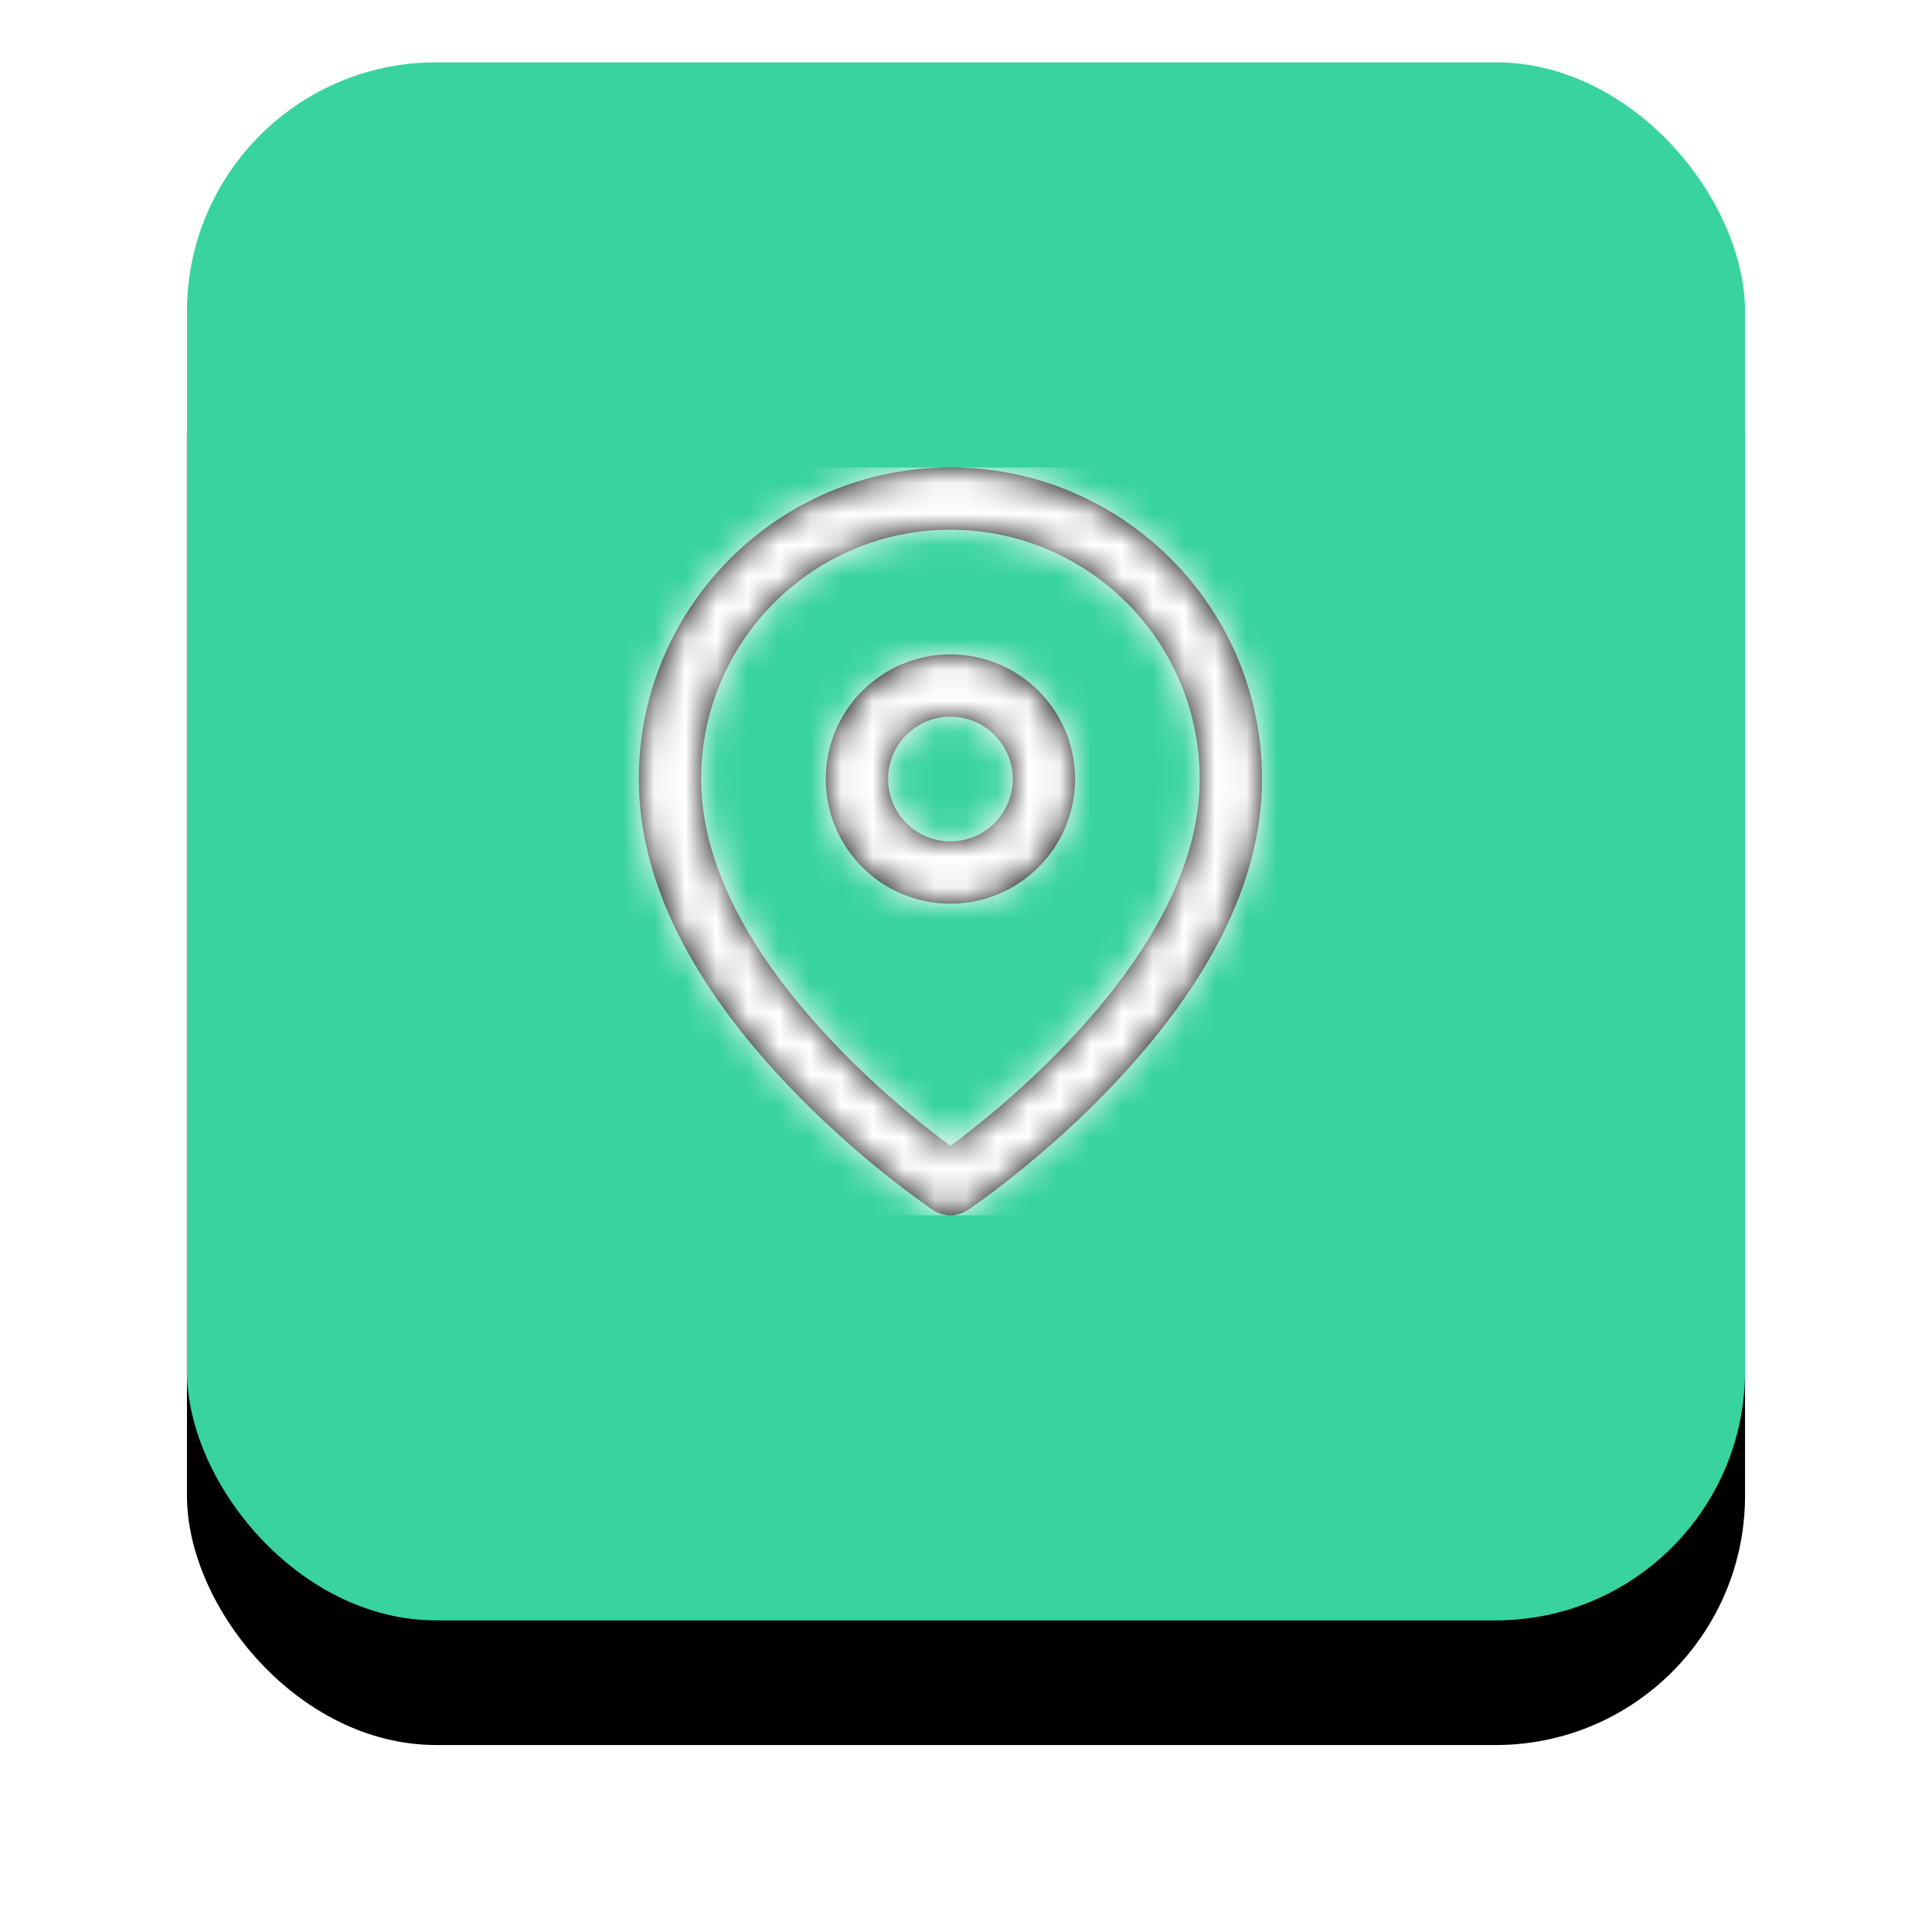 <?xml version="1.0" encoding="UTF-8"?>
<svg width="62px" height="62px" viewBox="0 0 62 62" version="1.1" xmlns="http://www.w3.org/2000/svg" xmlns:xlink="http://www.w3.org/1999/xlink">
    <!-- Generator: Sketch 60 (88103) - https://sketch.com -->
    <title>check-in</title>
    <desc>Created with Sketch.</desc>
    <defs>
        <rect id="path-1" x="0" y="0" width="50" height="50" rx="8"></rect>
        <filter x="-22.0%" y="-14.0%" width="144.0%" height="144.0%" filterUnits="objectBoundingBox" id="filter-2">
            <feOffset dx="0" dy="4" in="SourceAlpha" result="shadowOffsetOuter1"></feOffset>
            <feGaussianBlur stdDeviation="3" in="shadowOffsetOuter1" result="shadowBlurOuter1"></feGaussianBlur>
            <feColorMatrix values="0 0 0 0 0   0 0 0 0 0   0 0 0 0 0  0 0 0 0.15 0" type="matrix" in="shadowBlurOuter1"></feColorMatrix>
        </filter>
        <path d="M12,0 C17.523,0 22,4.477 22,10 C22,13.372 20.198,16.676 17.226,19.813 C16.207,20.888 15.118,21.868 14.029,22.735 C13.647,23.039 13.292,23.308 12.972,23.539 C12.777,23.68 12.635,23.778 12.555,23.832 C12.219,24.056 11.781,24.056 11.445,23.832 C11.365,23.778 11.223,23.68 11.028,23.539 C10.708,23.308 10.353,23.039 9.971,22.735 C8.882,21.868 7.793,20.888 6.774,19.813 C3.802,16.676 2,13.372 2,10 C2,4.477 6.477,0 12,0 Z M12,2 C7.582,2 4,5.582 4,10 C4,12.753 5.573,15.636 8.226,18.437 C9.176,19.44 10.196,20.358 11.217,21.171 C11.495,21.393 11.758,21.594 12,21.773 C12.242,21.594 12.505,21.393 12.783,21.171 C13.804,20.358 14.824,19.44 15.774,18.437 C18.427,15.636 20,12.753 20,10 C20,5.582 16.418,2 12,2 Z M12,6 C14.209,6 16,7.791 16,10 C16,12.209 14.209,14 12,14 C9.791,14 8,12.209 8,10 C8,7.791 9.791,6 12,6 Z M12,8 C10.895,8 10,8.895 10,10 C10,11.105 10.895,12 12,12 C13.105,12 14,11.105 14,10 C14,8.895 13.105,8 12,8 Z" id="path-3"></path>
    </defs>
    <g id="Page-1" stroke="none" stroke-width="1" fill="none" fill-rule="evenodd">
        <g id="profile-loggedIn" transform="translate(-157, -737)">
            <g id="nav" transform="translate(0, 728)">
                <g id="check-in" transform="translate(163, 11)">
                    <g id="Rectangle">
                        <use fill="black" fill-opacity="1" filter="url(#filter-2)" xlink:href="#path-1"></use>
                        <use fill="#38D39F" fill-rule="evenodd" xlink:href="#path-1"></use>
                    </g>
                    <g id="map-pin" transform="translate(12.5, 13)">
                        <mask id="mask-4" fill="white">
                            <use xlink:href="#path-3"></use>
                        </mask>
                        <use id="Combined-Shape" fill="#000000" fill-rule="nonzero" xlink:href="#path-3"></use>
                        <g id="COLOR/-white" mask="url(#mask-4)" fill="#FFFFFF" fill-rule="evenodd">
                            <rect id="Rectangle" x="0" y="0" width="24" height="24"></rect>
                        </g>
                    </g>
                </g>
            </g>
        </g>
    </g>
</svg>